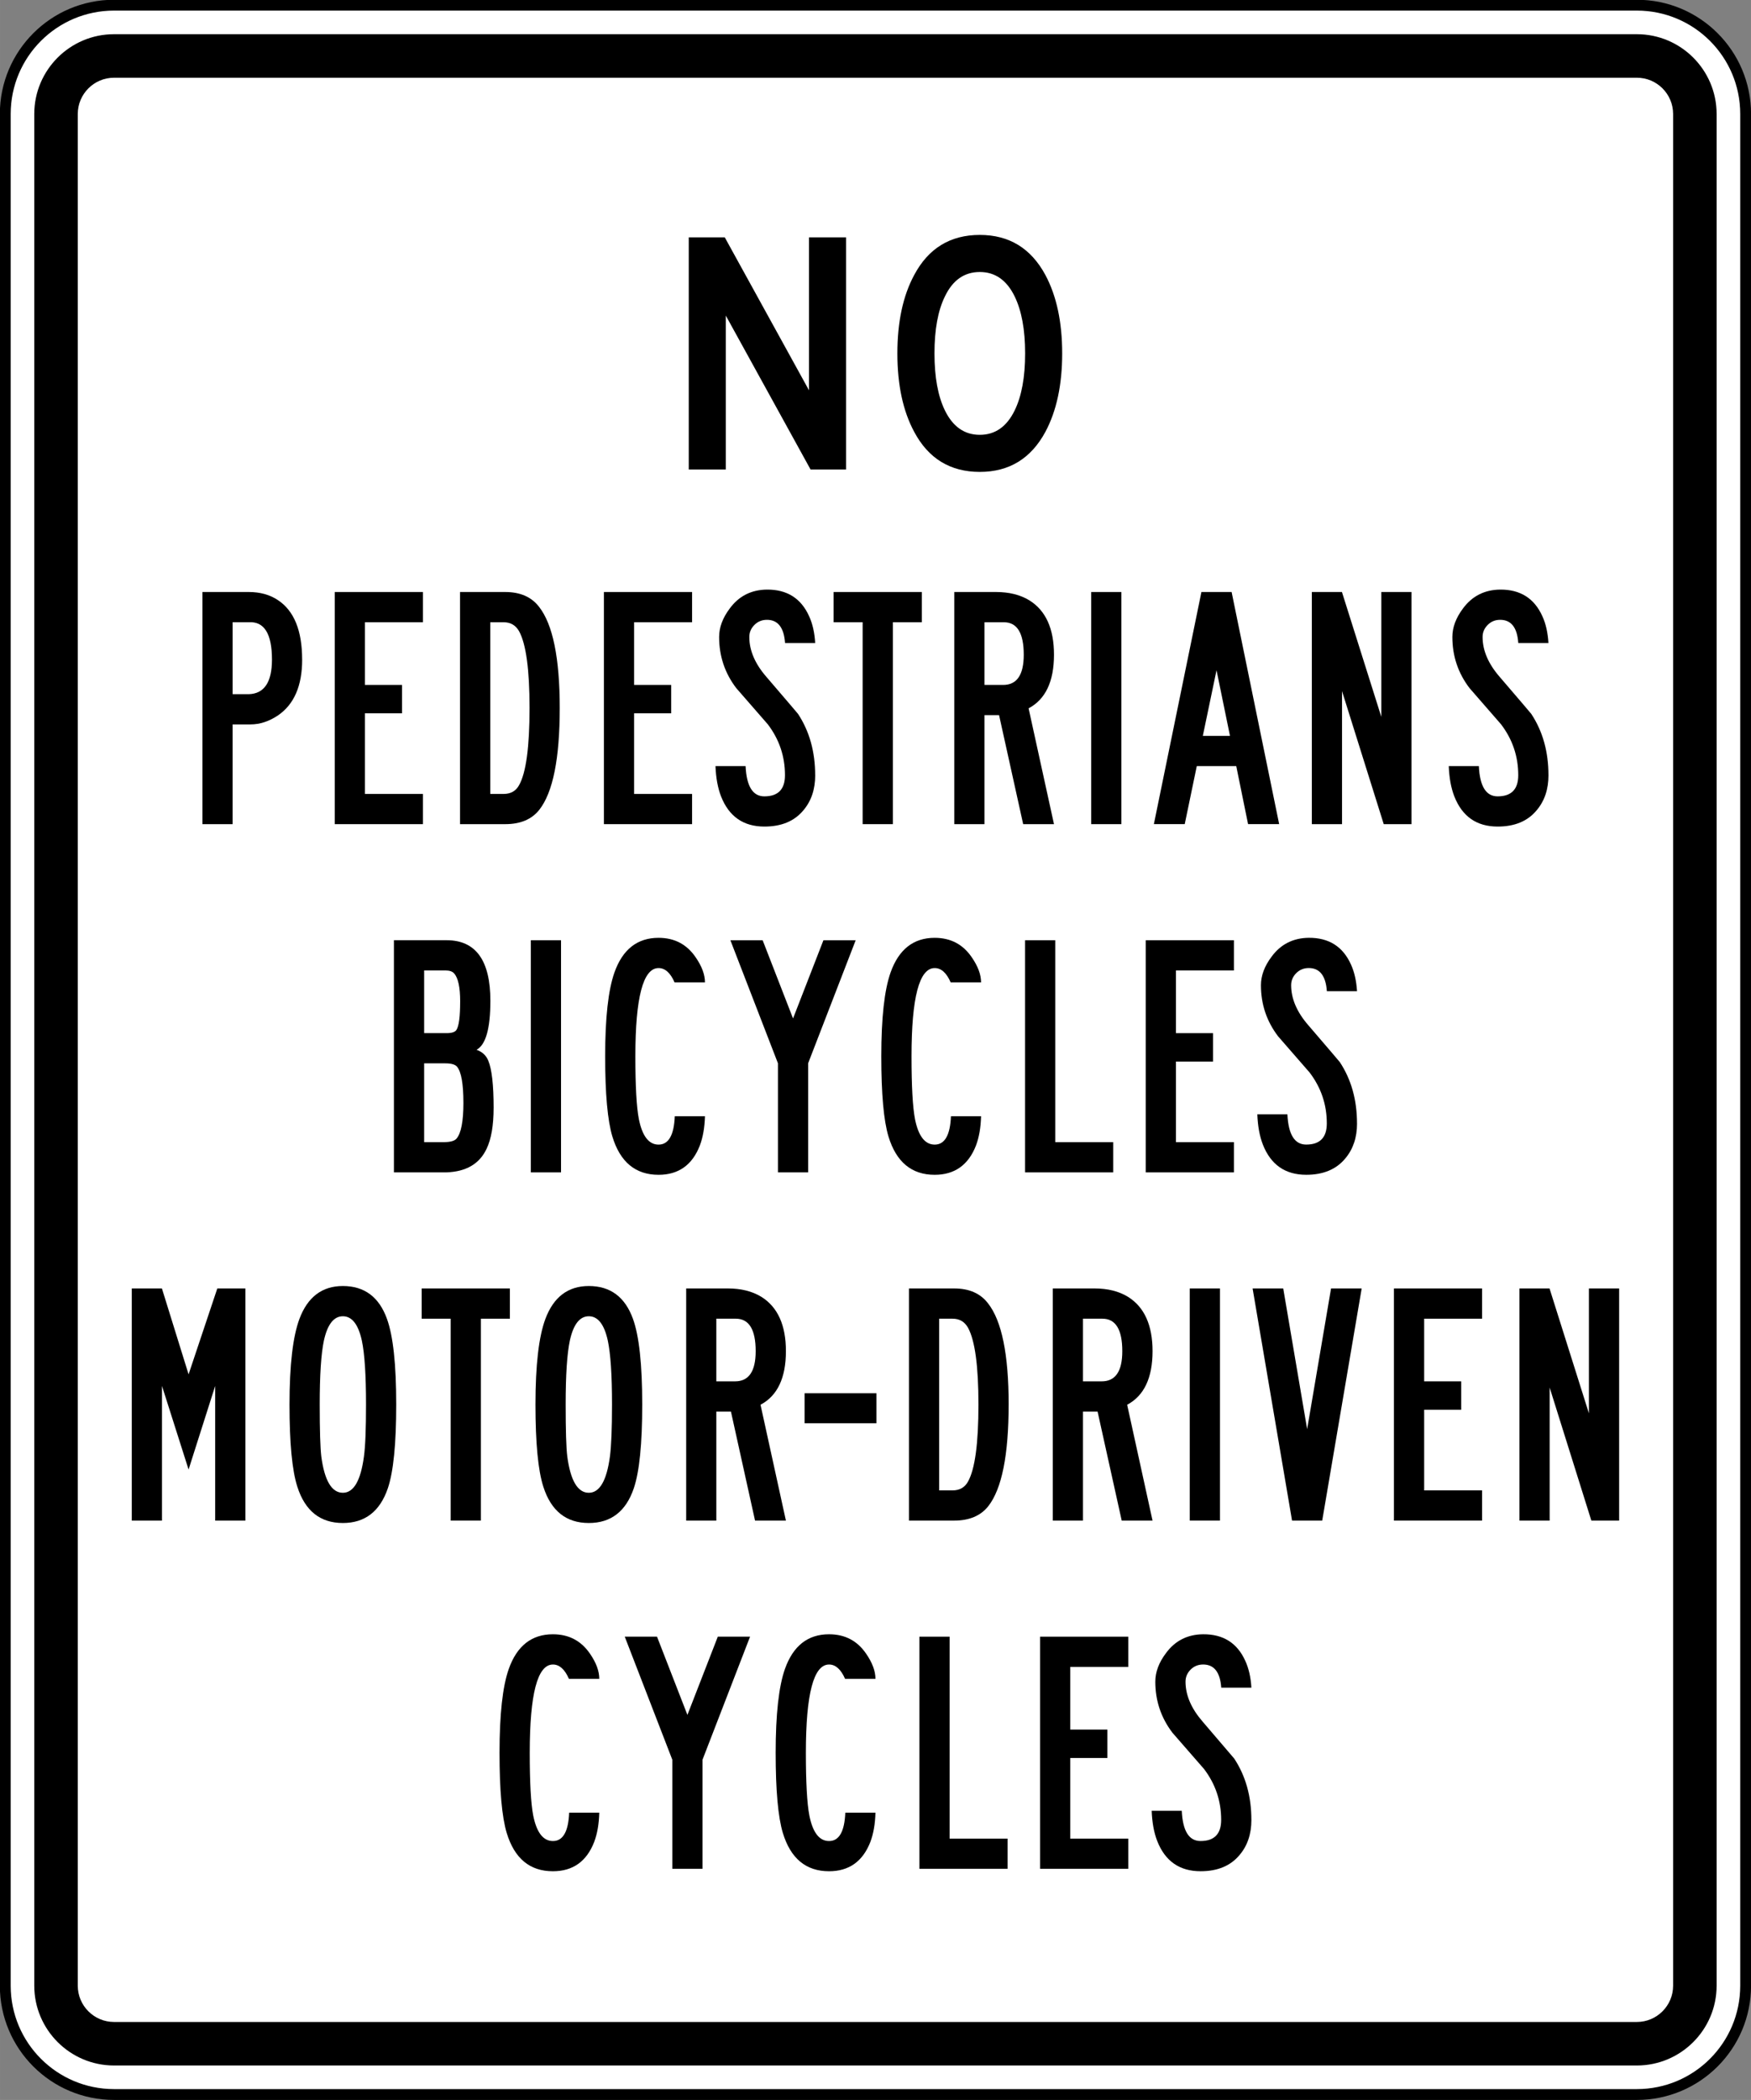 <?xml version="1.0" encoding="UTF-8" standalone="no"?>
<!-- Generator: Adobe Illustrator 14.0.0, SVG Export Plug-In  -->

<svg
   xmlns:dc="http://purl.org/dc/elements/1.1/"
   xmlns:cc="http://creativecommons.org/ns#"
   xmlns:rdf="http://www.w3.org/1999/02/22-rdf-syntax-ns#"
   xmlns:svg="http://www.w3.org/2000/svg"
   xmlns="http://www.w3.org/2000/svg"
   xmlns:sodipodi="http://sodipodi.sourceforge.net/DTD/sodipodi-0.dtd"
   xmlns:inkscape="http://www.inkscape.org/namespaces/inkscape"
   version="1.1"
   x="0px"
   y="0px"
   width="113.187"
   height="135.687"
   viewBox="0 -0.321 113.187 135.688"
   enable-background="new 0 -0.321 144 120"
   xml:space="preserve"
   id="svg2"
   inkscape:version="0.48.2 r9819"
   sodipodi:docname="MUTCD R4-10.svg"><rect x="0" y="-0.321" width="113.187" height="135.688" fill="#808080" stroke="none"/><sodipodi:namedview
   pagecolor="#ffffff"
   bordercolor="#666666"
   borderopacity="1"
   objecttolerance="10"
   gridtolerance="10"
   guidetolerance="10"
   inkscape:pageopacity="0"
   inkscape:pageshadow="2"
   inkscape:window-width="1280"
   inkscape:window-height="1004"
   id="namedview42"
   showgrid="false"
   fit-margin-top="0"
   fit-margin-left="0"
   fit-margin-right="0"
   fit-margin-bottom="0"
   inkscape:zoom="2.6802662"
   inkscape:cx="7.2662015"
   inkscape:cy="124.63029"
   inkscape:window-x="-8"
   inkscape:window-y="-8"
   inkscape:window-maximized="1"
   inkscape:current-layer="svg2" />
<defs
   id="defs4">
</defs>


















<path
   inkscape:connector-curvature="0"
   d="m 112.841,127.983 c 0,3.884 -3.147,7.031 -7.031,7.031 l -98.438,0 c -3.882,0 -7.031,-3.147 -7.031,-7.031 l 0,-120.938 c 0,-3.884 3.149,-7.031 7.031,-7.031 l 98.438,0 c 3.884,0 7.031,3.147 7.031,7.031 l 0,120.938 z"
   style="fill:#ffffff;fill-opacity:1;fill-rule:nonzero;stroke:#000000;stroke-width:0.7;stroke-miterlimit:4;stroke-opacity:1;stroke-dasharray:none"
   id="path7483" /><path
   inkscape:connector-curvature="0"
   d="m 108.153,127.983 c 0,1.292 -1.05,2.344 -2.344,2.344 l -98.438,0 c -1.292,0 -2.344,-1.051 -2.344,-2.344 l 0,-120.938 c 0,-1.292 1.051,-2.344 2.344,-2.344 l 98.438,0 c 1.294,0 2.344,1.051 2.344,2.344 l 0,120.938 z m -2.344,-126.094 -98.438,0 c -2.842,0 -5.156,2.312 -5.156,5.156 l 0,120.938 c 0,2.844 2.314,5.156 5.156,5.156 l 98.438,0 c 2.844,0 5.156,-2.312 5.156,-5.156 l 0,-120.938 c 0,-2.844 -2.312,-5.156 -5.156,-5.156"
   style="fill:#000000;fill-opacity:1;fill-rule:nonzero;stroke:none"
   id="path7491" /><path
   inkscape:connector-curvature="0"
   d="m 54.691,30.015 -2.295,0 -5.479,-9.945 0,9.945 -2.395,0 0,-15 2.328,0 5.446,9.885 0,-9.885 2.395,0 0,15 z"
   style="fill:#000000;fill-opacity:1;fill-rule:nonzero;stroke:none"
   id="path7495" /><path
   inkscape:connector-curvature="0"
   d="m 66.266,22.515 c 0,-1.532 -0.228,-2.76 -0.676,-3.681 -0.512,-1.053 -1.262,-1.579 -2.254,-1.579 -1.004,0 -1.752,0.526 -2.256,1.579 -0.449,0.911 -0.674,2.139 -0.674,3.681 0,1.534 0.225,2.761 0.674,3.683 0.514,1.052 1.262,1.577 2.256,1.577 0.991,0 1.741,-0.525 2.254,-1.577 0.449,-0.921 0.676,-2.149 0.676,-3.683 m 2.395,0 c 0,2.022 -0.361,3.709 -1.081,5.06 -0.931,1.73 -2.344,2.596 -4.244,2.596 -1.911,0 -3.328,-0.866 -4.245,-2.596 -0.721,-1.343 -1.083,-3.029 -1.083,-5.06 0,-2.031 0.361,-3.717 1.083,-5.059 0.917,-1.731 2.334,-2.598 4.245,-2.598 1.9,0 3.312,0.866 4.244,2.598 0.72,1.351 1.081,3.038 1.081,5.059"
   style="fill:#000000;fill-opacity:1;fill-rule:nonzero;stroke:none"
   id="path7499" /><path
   inkscape:connector-curvature="0"
   d="m 17.58,42.298 c 0,-1.669 -0.499,-2.474 -1.498,-2.414 l -1.045,0 0,4.649 1.045,0 c 0.999,-0.03 1.498,-0.775 1.498,-2.235 m 1.952,0 c 0,1.691 -0.52,2.891 -1.558,3.603 -0.581,0.39 -1.174,0.585 -1.785,0.585 l -1.153,0 0,6.445 -1.95,0 0,-15 2.995,0 c 0.733,0 1.363,0.175 1.887,0.526 1.042,0.69 1.562,1.971 1.562,3.841"
   style="fill:#000000;fill-opacity:1;fill-rule:nonzero;stroke:none"
   id="path7503" /><path
   inkscape:connector-curvature="0"
   d="m 27.337,52.931 -5.7,0 0,-15 5.7,0 0,1.954 -3.748,0 0,4.05 2.397,0 0,1.835 -2.397,0 0,5.209 3.748,0 0,1.952 z"
   style="fill:#000000;fill-opacity:1;fill-rule:nonzero;stroke:none"
   id="path7507" /><path
   inkscape:connector-curvature="0"
   d="m 34.23,45.431 c 0,-2.487 -0.225,-4.143 -0.674,-4.961 -0.217,-0.39 -0.552,-0.585 -1.001,-0.585 l -0.864,0 0,11.094 0.864,0 c 0.459,0 0.794,-0.19 1.001,-0.57 0.449,-0.799 0.674,-2.459 0.674,-4.978 m 1.952,0 c 0,3.261 -0.439,5.451 -1.32,6.571 -0.489,0.62 -1.224,0.929 -2.203,0.929 l -2.922,0 0,-15 2.922,0 c 0.969,0 1.699,0.321 2.188,0.96 0.889,1.131 1.335,3.31 1.335,6.54"
   style="fill:#000000;fill-opacity:1;fill-rule:nonzero;stroke:none"
   id="path7511" /><path
   inkscape:connector-curvature="0"
   d="m 44.737,52.931 -5.7,0 0,-15 5.7,0 0,1.954 -3.748,0 0,4.05 2.397,0 0,1.835 -2.397,0 0,5.209 3.748,0 0,1.952 z"
   style="fill:#000000;fill-opacity:1;fill-rule:nonzero;stroke:none"
   id="path7515" /><path
   inkscape:connector-curvature="0"
   d="m 52.696,49.771 c 0,0.91 -0.254,1.666 -0.764,2.266 -0.581,0.701 -1.419,1.05 -2.52,1.05 -1.357,0 -2.292,-0.65 -2.803,-1.952 -0.21,-0.541 -0.329,-1.191 -0.359,-1.954 l 1.946,0 c 0.061,1.302 0.464,1.954 1.212,1.954 0.889,0 1.334,-0.455 1.334,-1.366 0,-1.221 -0.371,-2.316 -1.109,-3.288 -0.681,-0.78 -1.36,-1.56 -2.041,-2.341 -0.74,-0.97 -1.107,-2.071 -1.107,-3.303 0,-0.62 0.229,-1.235 0.69,-1.846 0.589,-0.8 1.39,-1.205 2.4,-1.216 1.299,-0.009 2.21,0.565 2.73,1.726 0.22,0.48 0.351,1.055 0.39,1.725 l -1.948,0 c -0.071,-0.999 -0.461,-1.498 -1.17,-1.498 -0.32,0 -0.59,0.11 -0.81,0.33 -0.22,0.22 -0.33,0.48 -0.33,0.781 0,0.87 0.369,1.731 1.109,2.581 1.34,1.561 2.019,2.356 2.041,2.388 0.736,1.12 1.107,2.441 1.107,3.962"
   style="fill:#000000;fill-opacity:1;fill-rule:nonzero;stroke:none"
   id="path7519" /><path
   inkscape:connector-curvature="0"
   d="m 59.591,39.885 -1.875,0 0,13.046 -1.954,0 0,-13.046 -1.875,0 0,-1.954 5.704,0 0,1.954 z"
   style="fill:#000000;fill-opacity:1;fill-rule:nonzero;stroke:none"
   id="path7523" /><path
   inkscape:connector-curvature="0"
   d="m 66.177,41.985 c 0,-1.4 -0.426,-2.1 -1.286,-2.1 l -1.255,0 0,4.05 1.211,0 c 0.886,0 1.33,-0.65 1.33,-1.95 m 1.954,10.946 -1.992,0 -1.558,-7.044 -0.945,0 0,7.044 -1.95,0 0,-15 2.697,0 c 0.85,0 1.57,0.18 2.158,0.54 1.06,0.66 1.59,1.83 1.59,3.511 0,1.73 -0.547,2.885 -1.641,3.465 l 1.641,7.484 z"
   style="fill:#000000;fill-opacity:1;fill-rule:nonzero;stroke:none"
   id="path7527" /><path
   inkscape:connector-curvature="0"
   d="m 72.489,52.931 -1.952,0 0,-15 1.952,0 0,15 z"
   style="fill:#000000;fill-opacity:1;fill-rule:nonzero;stroke:none"
   id="path7529" /><path
   inkscape:connector-curvature="0"
   d="m 79.508,47.228 -0.87,-4.242 -0.886,4.242 1.756,0 z m 3.179,5.702 -2.01,0 -0.764,-3.75 -2.551,0 -0.779,3.75 -1.995,0 3.074,-15 1.951,0 3.074,15 z"
   style="fill:#000000;fill-opacity:1;fill-rule:nonzero;stroke:none"
   id="path7533" /><path
   inkscape:connector-curvature="0"
   d="m 91.243,52.931 -1.796,0 -2.696,-8.595 0,8.595 -1.952,0 0,-15 1.946,0 2.546,8.07 0,-8.07 1.952,0 0,15 z"
   style="fill:#000000;fill-opacity:1;fill-rule:nonzero;stroke:none"
   id="path7537" /><path
   inkscape:connector-curvature="0"
   d="m 100.096,49.771 c 0,0.91 -0.256,1.666 -0.766,2.266 -0.579,0.701 -1.419,1.05 -2.518,1.05 -1.36,0 -2.292,-0.65 -2.803,-1.952 -0.21,-0.541 -0.33,-1.191 -0.359,-1.954 l 1.946,0 c 0.059,1.302 0.464,1.954 1.212,1.954 0.889,0 1.334,-0.455 1.334,-1.366 0,-1.221 -0.371,-2.316 -1.111,-3.288 -0.679,-0.78 -1.36,-1.56 -2.039,-2.341 -0.74,-0.97 -1.109,-2.071 -1.109,-3.303 0,-0.62 0.23,-1.235 0.689,-1.846 0.591,-0.8 1.393,-1.205 2.4,-1.216 1.301,-0.009 2.212,0.565 2.732,1.726 0.22,0.48 0.349,1.055 0.39,1.725 l -1.95,0 c -0.069,-0.999 -0.459,-1.498 -1.17,-1.498 -0.32,0 -0.589,0.11 -0.807,0.33 -0.22,0.22 -0.33,0.48 -0.33,0.781 0,0.87 0.369,1.731 1.109,2.581 1.34,1.561 2.019,2.356 2.039,2.388 0.739,1.12 1.11,2.441 1.11,3.962"
   style="fill:#000000;fill-opacity:1;fill-rule:nonzero;stroke:none"
   id="path7541" /><path
   inkscape:connector-curvature="0"
   d="m 29.955,70.933 c 0,-1.209 -0.134,-1.982 -0.405,-2.322 -0.12,-0.149 -0.374,-0.224 -0.762,-0.224 l -1.371,0 0,5.091 1.255,0 c 0.426,0 0.705,-0.075 0.835,-0.225 0.297,-0.339 0.449,-1.113 0.449,-2.32 m -0.21,-6.539 c 0,-0.92 -0.13,-1.525 -0.389,-1.815 -0.109,-0.13 -0.297,-0.195 -0.566,-0.195 l -1.374,0 0,4.05 1.462,0 c 0.329,0 0.539,-0.071 0.627,-0.21 0.16,-0.25 0.239,-0.86 0.239,-1.83 m 2.163,6.866 c 0,1.131 -0.151,2.011 -0.451,2.641 -0.459,0.98 -1.327,1.489 -2.607,1.529 l -3.386,0 0,-15 3.404,0 c 1.887,0 2.831,1.306 2.831,3.916 0,1.789 -0.297,2.845 -0.895,3.164 0.369,0.13 0.623,0.365 0.761,0.706 0.23,0.559 0.344,1.575 0.344,3.044"
   style="fill:#000000;fill-opacity:1;fill-rule:nonzero;stroke:none"
   id="path7545" /><path
   inkscape:connector-curvature="0"
   d="m 36.266,75.431 -1.954,0 0,-15 1.954,0 0,15 z"
   style="fill:#000000;fill-opacity:1;fill-rule:nonzero;stroke:none"
   id="path7547" /><path
   inkscape:connector-curvature="0"
   d="m 45.57,71.801 c -0.021,0.731 -0.131,1.363 -0.331,1.894 -0.489,1.261 -1.38,1.893 -2.669,1.893 -1.492,0 -2.486,-0.825 -2.986,-2.476 -0.31,-1.03 -0.466,-2.757 -0.466,-5.18 0,-2.481 0.2,-4.287 0.601,-5.419 0.529,-1.491 1.479,-2.237 2.851,-2.237 1.03,0 1.829,0.42 2.4,1.26 0.4,0.58 0.6,1.119 0.6,1.619 l -1.965,0 c -0.269,-0.618 -0.615,-0.925 -1.035,-0.925 -0.999,0 -1.499,1.901 -1.499,5.703 0,1.921 0.075,3.272 0.226,4.054 0.22,1.099 0.645,1.65 1.272,1.65 0.649,0 1.001,-0.61 1.05,-1.834 l 1.95,0 z"
   style="fill:#000000;fill-opacity:1;fill-rule:nonzero;stroke:none"
   id="path7551" /><path
   inkscape:connector-curvature="0"
   d="m 55.313,60.431 -3.074,7.951 0,7.049 -1.952,0 0,-7.049 -3.074,-7.951 2.085,0 1.965,5.055 1.965,-5.055 2.085,0 z"
   style="fill:#000000;fill-opacity:1;fill-rule:nonzero;stroke:none"
   id="path7555" /><path
   inkscape:connector-curvature="0"
   d="m 63.418,71.801 c -0.019,0.731 -0.129,1.363 -0.329,1.894 -0.491,1.261 -1.383,1.893 -2.671,1.893 -1.489,0 -2.485,-0.825 -2.986,-2.476 -0.31,-1.03 -0.464,-2.757 -0.464,-5.18 0,-2.481 0.2,-4.287 0.601,-5.419 0.53,-1.491 1.479,-2.237 2.849,-2.237 1.03,0 1.831,0.42 2.4,1.26 0.4,0.58 0.6,1.119 0.6,1.619 l -1.965,0 c -0.269,-0.618 -0.613,-0.925 -1.032,-0.925 -0.999,0 -1.499,1.901 -1.499,5.703 0,1.921 0.075,3.272 0.224,4.054 0.22,1.099 0.645,1.65 1.275,1.65 0.65,0 0.999,-0.61 1.05,-1.834 l 1.948,0 z"
   style="fill:#000000;fill-opacity:1;fill-rule:nonzero;stroke:none"
   id="path7559" /><path
   inkscape:connector-curvature="0"
   d="m 71.961,75.431 -5.7,0 0,-15 1.952,0 0,13.048 3.748,0 0,1.952 z"
   style="fill:#000000;fill-opacity:1;fill-rule:nonzero;stroke:none"
   id="path7563" /><path
   inkscape:connector-curvature="0"
   d="m 79.762,75.431 -5.701,0 0,-15 5.701,0 0,1.954 -3.748,0 0,4.05 2.397,0 0,1.835 -2.397,0 0,5.209 3.748,0 0,1.952 z"
   style="fill:#000000;fill-opacity:1;fill-rule:nonzero;stroke:none"
   id="path7567" /><path
   inkscape:connector-curvature="0"
   d="m 87.721,72.271 c 0,0.911 -0.256,1.666 -0.764,2.266 -0.581,0.7 -1.421,1.05 -2.52,1.05 -1.357,0 -2.292,-0.65 -2.803,-1.952 -0.21,-0.541 -0.33,-1.191 -0.359,-1.954 l 1.945,0 c 0.061,1.302 0.464,1.954 1.214,1.954 0.889,0 1.333,-0.455 1.333,-1.366 0,-1.221 -0.371,-2.316 -1.11,-3.288 -0.679,-0.78 -1.357,-1.56 -2.039,-2.341 -0.74,-0.97 -1.109,-2.071 -1.109,-3.303 0,-0.62 0.23,-1.235 0.691,-1.846 0.589,-0.8 1.389,-1.205 2.4,-1.216 1.299,-0.009 2.209,0.565 2.729,1.726 0.22,0.48 0.35,1.055 0.391,1.725 l -1.949,0 c -0.07,-0.999 -0.461,-1.498 -1.169,-1.498 -0.32,0 -0.591,0.11 -0.811,0.33 -0.22,0.22 -0.329,0.48 -0.329,0.781 0,0.87 0.369,1.731 1.107,2.581 1.341,1.561 2.02,2.357 2.039,2.386 0.74,1.121 1.111,2.442 1.111,3.964"
   style="fill:#000000;fill-opacity:1;fill-rule:nonzero;stroke:none"
   id="path7571" /><path
   inkscape:connector-curvature="0"
   d="m 15.863,97.931 -1.954,0 0,-8.7 -1.719,5.401 -1.719,-5.401 0,8.7 -1.953,0 0,-15 1.948,0 1.724,5.551 1.857,-5.551 1.815,0 0,15 z"
   style="fill:#000000;fill-opacity:1;fill-rule:nonzero;stroke:none"
   id="path7575" /><path
   inkscape:connector-curvature="0"
   d="m 22.165,84.728 c -0.589,0 -0.999,0.525 -1.229,1.576 -0.18,0.85 -0.269,2.226 -0.269,4.126 0,1.671 0.035,2.792 0.102,3.362 0.21,1.561 0.674,2.341 1.395,2.341 0.698,0 1.151,-0.78 1.361,-2.341 0.091,-0.661 0.135,-1.781 0.135,-3.362 0,-1.9 -0.09,-3.276 -0.269,-4.126 -0.23,-1.051 -0.64,-1.576 -1.228,-1.576 m 0,-1.954 c 1.389,0 2.339,0.706 2.849,2.118 0.4,1.101 0.6,2.947 0.6,5.539 0,2.533 -0.18,4.334 -0.539,5.405 -0.511,1.501 -1.48,2.251 -2.91,2.251 -1.46,0 -2.442,-0.78 -2.942,-2.341 -0.339,-1.051 -0.507,-2.823 -0.507,-5.315 0,-2.541 0.215,-4.388 0.644,-5.539 0.53,-1.411 1.465,-2.118 2.806,-2.118"
   style="fill:#000000;fill-opacity:1;fill-rule:nonzero;stroke:none"
   id="path7579" /><path
   inkscape:connector-curvature="0"
   d="m 32.96,84.885 -1.875,0 0,13.046 -1.952,0 0,-13.046 -1.875,0 0,-1.954 5.702,0 0,1.954 z"
   style="fill:#000000;fill-opacity:1;fill-rule:nonzero;stroke:none"
   id="path7583" /><path
   inkscape:connector-curvature="0"
   d="m 38.062,84.728 c -0.588,0 -0.999,0.525 -1.228,1.576 -0.179,0.85 -0.269,2.226 -0.269,4.126 0,1.671 0.034,2.792 0.105,3.362 0.21,1.561 0.674,2.341 1.391,2.341 0.701,0 1.155,-0.78 1.365,-2.341 0.087,-0.661 0.135,-1.781 0.135,-3.362 0,-1.9 -0.091,-3.276 -0.271,-4.126 -0.23,-1.051 -0.637,-1.576 -1.229,-1.576 m 0,-1.954 c 1.393,0 2.341,0.706 2.853,2.118 0.4,1.101 0.6,2.947 0.6,5.539 0,2.533 -0.181,4.334 -0.542,5.405 -0.507,1.501 -1.479,2.251 -2.91,2.251 -1.46,0 -2.439,-0.78 -2.939,-2.341 -0.34,-1.051 -0.51,-2.823 -0.51,-5.315 0,-2.541 0.214,-4.388 0.644,-5.539 0.53,-1.411 1.465,-2.118 2.805,-2.118"
   style="fill:#000000;fill-opacity:1;fill-rule:nonzero;stroke:none"
   id="path7587" /><path
   inkscape:connector-curvature="0"
   d="m 48.848,86.985 c 0,-1.4 -0.43,-2.1 -1.286,-2.1 l -1.258,0 0,4.049 1.214,0 c 0.886,0 1.33,-0.649 1.33,-1.949 m 1.954,10.946 -1.995,0 -1.558,-7.044 -0.945,0 0,7.044 -1.949,0 0,-15 2.699,0 c 0.849,0 1.567,0.181 2.158,0.54 1.06,0.66 1.59,1.831 1.59,3.511 0,1.729 -0.547,2.884 -1.641,3.464 l 1.641,7.485 z"
   style="fill:#000000;fill-opacity:1;fill-rule:nonzero;stroke:none"
   id="path7591" /><path
   inkscape:connector-curvature="0"
   d="m 56.656,91.643 -4.647,0 0,-1.94 4.647,0 0,1.94 z"
   style="fill:#000000;fill-opacity:1;fill-rule:nonzero;stroke:none"
   id="path7593" /><path
   inkscape:connector-curvature="0"
   d="m 63.248,90.431 c 0,-2.489 -0.225,-4.143 -0.674,-4.961 -0.217,-0.39 -0.552,-0.585 -0.999,-0.585 l -0.868,0 0,11.094 0.868,0 c 0.456,0 0.791,-0.19 0.999,-0.57 0.449,-0.8 0.674,-2.459 0.674,-4.978 m 1.952,0 c 0,3.261 -0.439,5.451 -1.317,6.57 -0.491,0.62 -1.226,0.93 -2.205,0.93 l -2.922,0 0,-15 2.922,0 c 0.969,0 1.699,0.32 2.188,0.961 0.891,1.129 1.335,3.309 1.335,6.539"
   style="fill:#000000;fill-opacity:1;fill-rule:nonzero;stroke:none"
   id="path7597" /><path
   inkscape:connector-curvature="0"
   d="m 72.547,86.985 c 0,-1.4 -0.43,-2.1 -1.286,-2.1 l -1.255,0 0,4.049 1.211,0 c 0.886,0 1.33,-0.649 1.33,-1.949 m 1.954,10.946 -1.992,0 -1.56,-7.044 -0.943,0 0,7.044 -1.951,0 0,-15 2.699,0 c 0.849,0 1.569,0.181 2.158,0.54 1.06,0.66 1.59,1.831 1.59,3.511 0,1.729 -0.547,2.884 -1.641,3.464 l 1.641,7.485 z"
   style="fill:#000000;fill-opacity:1;fill-rule:nonzero;stroke:none"
   id="path7601" /><path
   inkscape:connector-curvature="0"
   d="m 78.859,97.931 -1.952,0 0,-15 1.952,0 0,15 z"
   style="fill:#000000;fill-opacity:1;fill-rule:nonzero;stroke:none"
   id="path7603" /><path
   inkscape:connector-curvature="0"
   d="m 88.021,82.931 -2.551,15 -1.95,0 -2.55,-15 1.98,0 1.546,9.091 1.545,-9.091 1.98,0 z"
   style="fill:#000000;fill-opacity:1;fill-rule:nonzero;stroke:none"
   id="path7607" /><path
   inkscape:connector-curvature="0"
   d="m 95.805,97.931 -5.699,0 0,-15 5.699,0 0,1.954 -3.745,0 0,4.049 2.395,0 0,1.836 -2.395,0 0,5.209 3.745,0 0,1.952 z"
   style="fill:#000000;fill-opacity:1;fill-rule:nonzero;stroke:none"
   id="path7611" /><path
   inkscape:connector-curvature="0"
   d="m 104.665,97.931 -1.798,0 -2.695,-8.595 0,8.595 -1.954,0 0,-15 1.946,0 2.546,8.07 0,-8.07 1.954,0 0,15 z"
   style="fill:#000000;fill-opacity:1;fill-rule:nonzero;stroke:none"
   id="path7615" /><path
   inkscape:connector-curvature="0"
   d="m 38.738,116.801 c -0.019,0.731 -0.129,1.363 -0.329,1.894 -0.489,1.261 -1.38,1.893 -2.669,1.893 -1.491,0 -2.485,-0.825 -2.986,-2.476 -0.31,-1.03 -0.464,-2.758 -0.464,-5.18 0,-2.481 0.198,-4.287 0.599,-5.42 0.529,-1.49 1.479,-2.236 2.851,-2.236 1.028,0 1.829,0.42 2.4,1.259 0.4,0.58 0.598,1.12 0.598,1.619 l -1.962,0 c -0.269,-0.615 -0.615,-0.924 -1.033,-0.924 -1.001,0 -1.499,1.9 -1.499,5.702 0,1.921 0.072,3.273 0.224,4.054 0.22,1.099 0.645,1.65 1.275,1.65 0.649,0 0.999,-0.61 1.048,-1.834 l 1.948,0 z"
   style="fill:#000000;fill-opacity:1;fill-rule:nonzero;stroke:none"
   id="path7619" /><path
   inkscape:connector-curvature="0"
   d="m 48.485,105.431 -3.074,7.951 0,7.049 -1.952,0 0,-7.049 -3.074,-7.951 2.085,0 1.965,5.055 1.965,-5.055 2.085,0 z"
   style="fill:#000000;fill-opacity:1;fill-rule:nonzero;stroke:none"
   id="path7623" /><path
   inkscape:connector-curvature="0"
   d="m 56.591,116.801 c -0.02,0.731 -0.13,1.363 -0.33,1.894 -0.491,1.261 -1.383,1.893 -2.671,1.893 -1.489,0 -2.485,-0.825 -2.986,-2.476 -0.31,-1.03 -0.464,-2.758 -0.464,-5.18 0,-2.481 0.201,-4.287 0.601,-5.42 0.53,-1.49 1.479,-2.236 2.849,-2.236 1.03,0 1.831,0.42 2.4,1.259 0.4,0.58 0.601,1.12 0.601,1.619 l -1.964,0 c -0.271,-0.615 -0.615,-0.924 -1.035,-0.924 -0.999,0 -1.499,1.9 -1.499,5.702 0,1.921 0.075,3.273 0.225,4.054 0.219,1.099 0.644,1.65 1.274,1.65 0.65,0 0.999,-0.61 1.05,-1.834 l 1.949,0 z"
   style="fill:#000000;fill-opacity:1;fill-rule:nonzero;stroke:none"
   id="path7627" /><path
   inkscape:connector-curvature="0"
   d="m 65.133,120.431 -5.701,0 0,-15 1.952,0 0,13.048 3.749,0 0,1.952 z"
   style="fill:#000000;fill-opacity:1;fill-rule:nonzero;stroke:none"
   id="path7631" /><path
   inkscape:connector-curvature="0"
   d="m 72.933,120.431 -5.701,0 0,-15 5.701,0 0,1.954 -3.748,0 0,4.049 2.397,0 0,1.836 -2.397,0 0,5.209 3.748,0 0,1.952 z"
   style="fill:#000000;fill-opacity:1;fill-rule:nonzero;stroke:none"
   id="path7635" /><path
   inkscape:connector-curvature="0"
   d="m 80.892,117.271 c 0,0.911 -0.254,1.666 -0.764,2.266 -0.581,0.7 -1.419,1.05 -2.52,1.05 -1.357,0 -2.292,-0.65 -2.803,-1.952 -0.21,-0.541 -0.33,-1.191 -0.359,-1.954 l 1.945,0 c 0.061,1.302 0.464,1.954 1.214,1.954 0.889,0 1.333,-0.455 1.333,-1.366 0,-1.221 -0.37,-2.316 -1.107,-3.288 -0.681,-0.78 -1.36,-1.561 -2.041,-2.341 -0.74,-0.97 -1.109,-2.071 -1.109,-3.301 0,-0.623 0.23,-1.238 0.691,-1.847 0.589,-0.801 1.389,-1.206 2.4,-1.216 1.299,-0.009 2.209,0.565 2.729,1.725 0.22,0.481 0.352,1.056 0.391,1.726 l -1.949,0 c -0.07,-0.999 -0.461,-1.498 -1.169,-1.498 -0.32,0 -0.591,0.11 -0.811,0.33 -0.219,0.22 -0.329,0.48 -0.329,0.781 0,0.87 0.369,1.73 1.107,2.581 1.341,1.561 2.02,2.357 2.041,2.386 0.738,1.121 1.109,2.443 1.109,3.964"
   style="fill:#000000;fill-opacity:1;fill-rule:nonzero;stroke:none"
   id="path7639" /></svg>